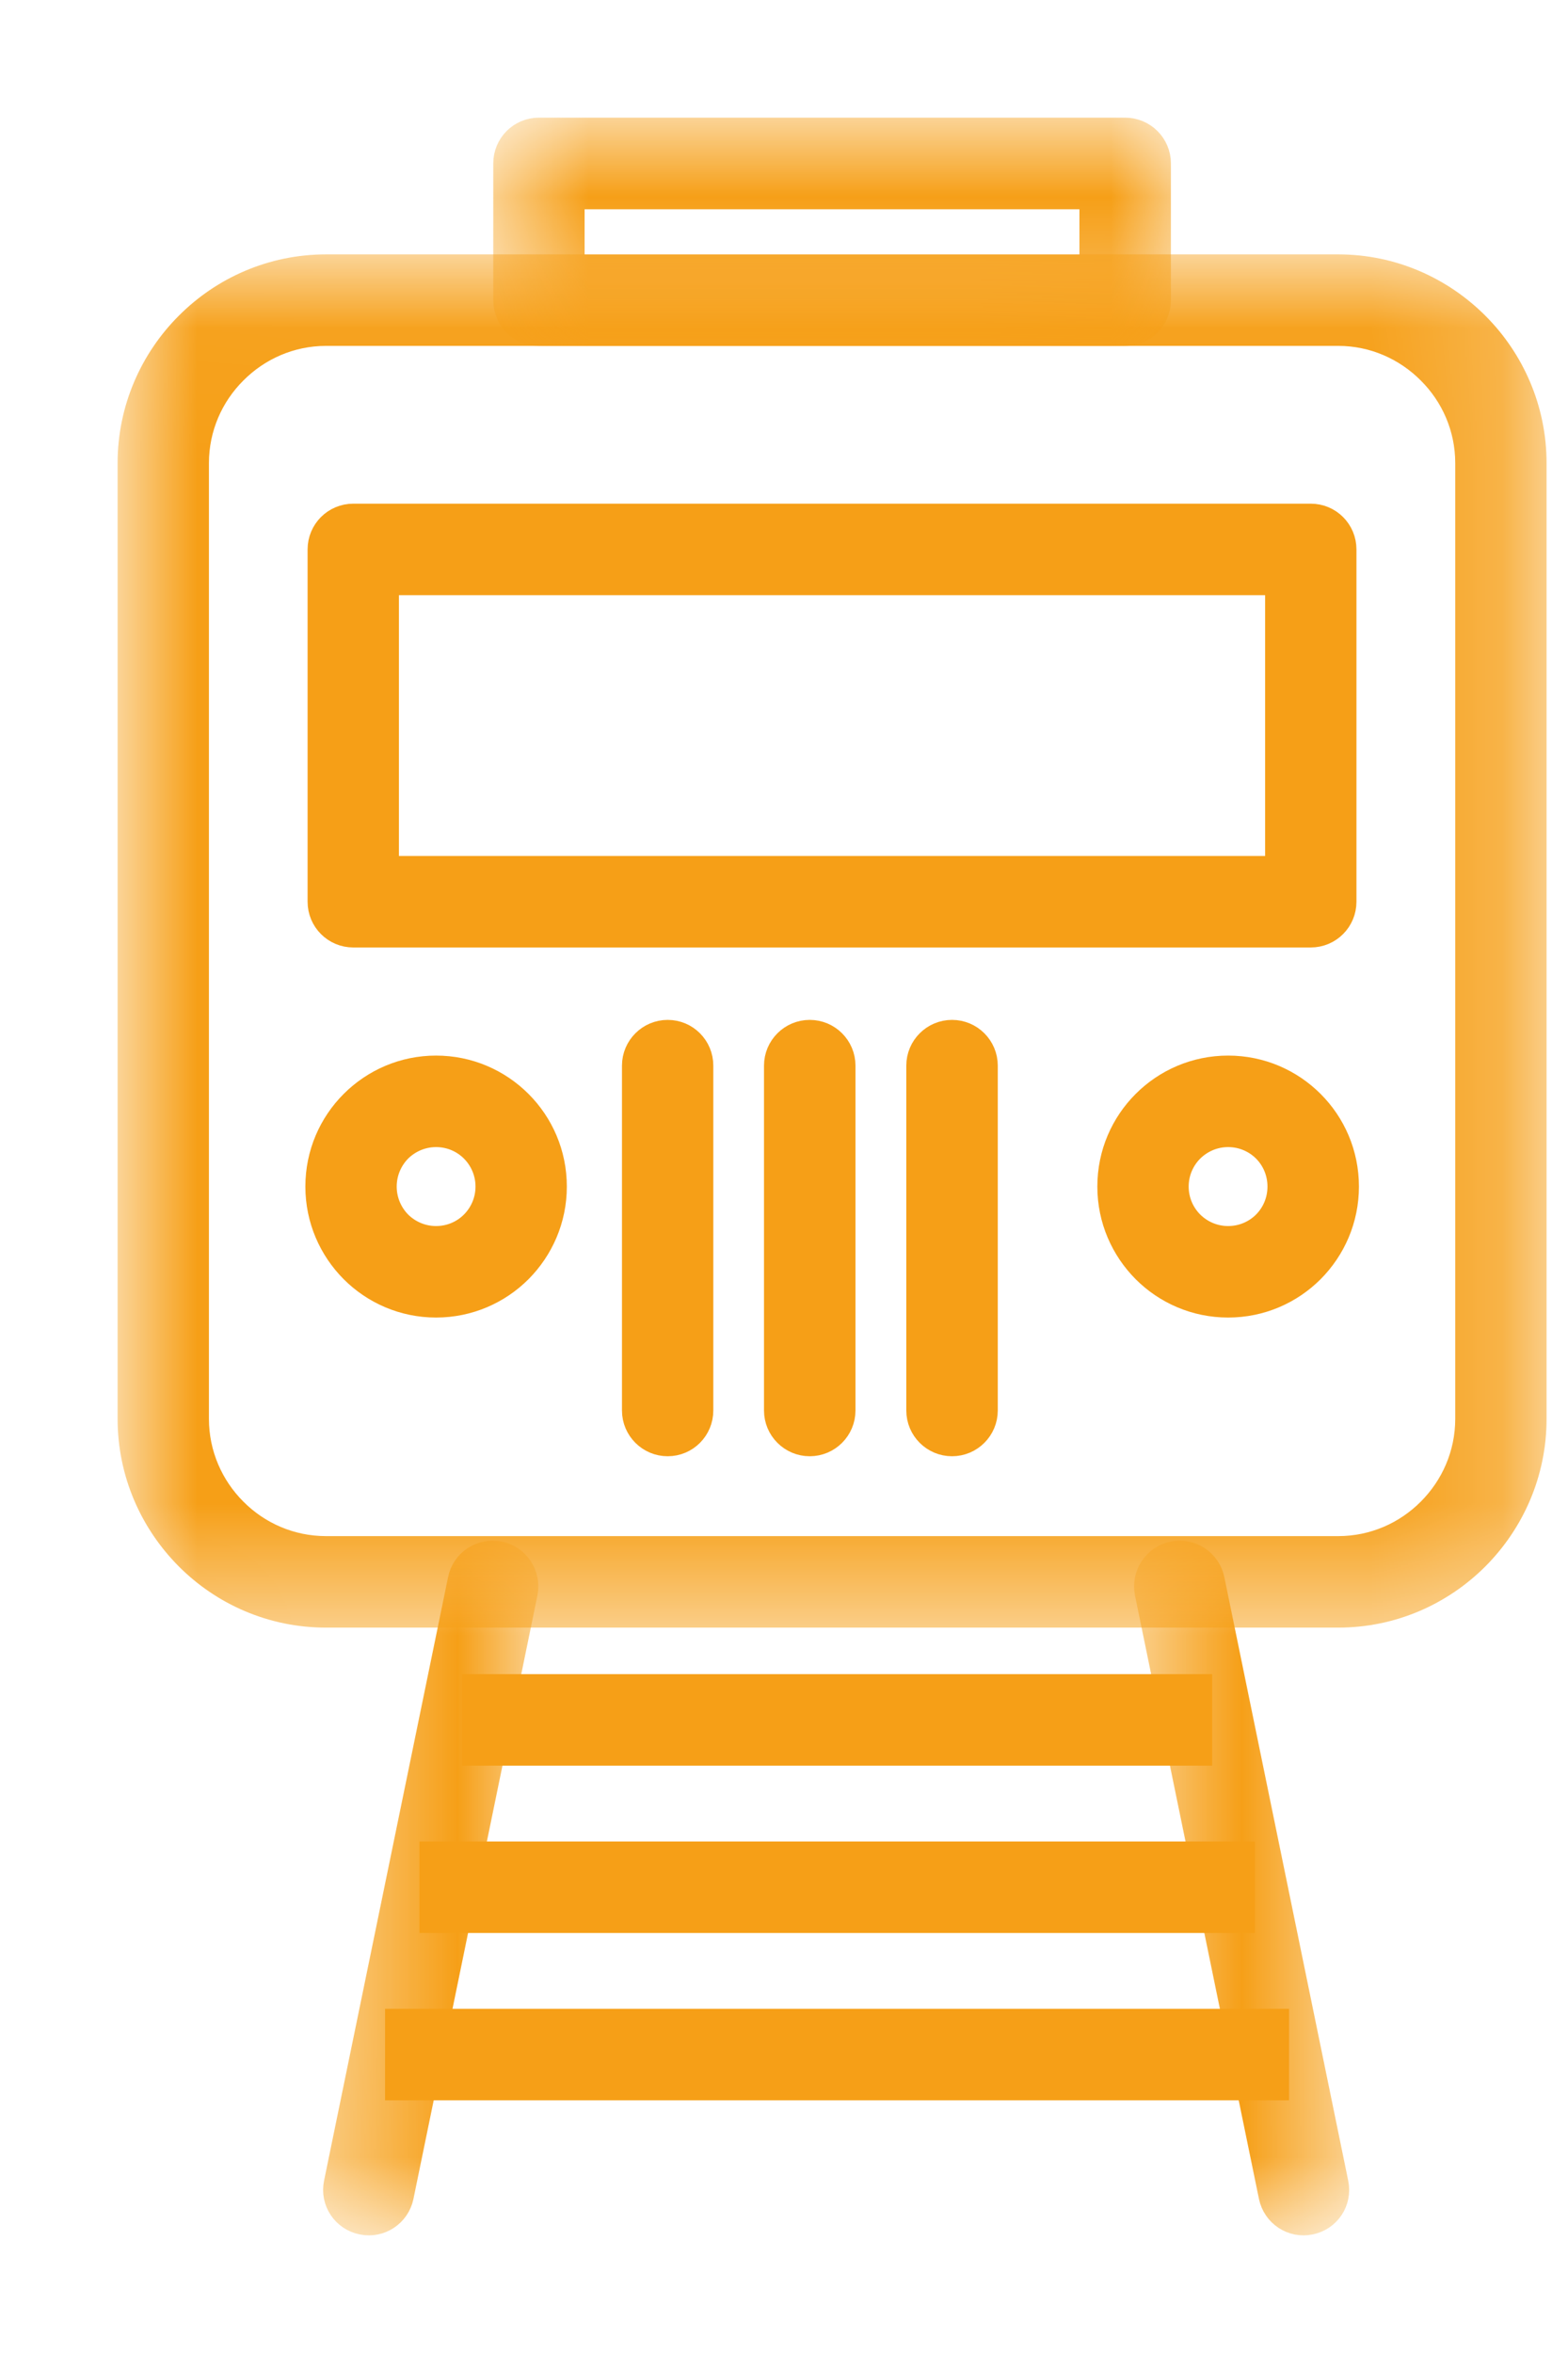 <svg width="12" height="18" viewBox="0 0 12 18" fill="none" xmlns="http://www.w3.org/2000/svg">
<mask id="mask0_859_1417" style="mask-type:luminance" maskUnits="userSpaceOnUse" x="2" y="11" width="3" height="7">
<path d="M2.56 11.852H4.033V17H2.56V11.852Z" fill="white" stroke="white" stroke-width="0.2"/>
</mask>
<g mask="url(#mask0_859_1417)">
<path d="M4.015 12.185C4.042 12.05 3.955 11.918 3.821 11.891C3.686 11.863 3.554 11.95 3.527 12.085L2.578 16.702C2.55 16.837 2.637 16.968 2.773 16.995C2.907 17.023 3.038 16.936 3.066 16.802L4.015 12.185Z" fill="#F69F17" stroke="#F69F17" stroke-width="0.2"/>
</g>
<mask id="mask1_859_1417" style="mask-type:luminance" maskUnits="userSpaceOnUse" x="8" y="11" width="3" height="7">
<path d="M8.759 11.852H10.232V17H8.759V11.852Z" fill="white" stroke="white" stroke-width="0.2"/>
</mask>
<g mask="url(#mask1_859_1417)">
<path d="M9.272 12.085C9.244 11.95 9.113 11.863 8.978 11.891C8.844 11.918 8.757 12.05 8.784 12.185L9.733 16.802C9.761 16.936 9.892 17.023 10.026 16.995C10.162 16.968 10.248 16.837 10.22 16.702L9.272 12.085Z" fill="#F69F17" stroke="#F69F17" stroke-width="0.2"/>
</g>
<path d="M2.704 3.953H10.031C10.17 3.953 10.281 4.065 10.281 4.203V6.898C10.281 7.036 10.17 7.148 10.031 7.148H2.704C2.565 7.148 2.454 7.036 2.454 6.898V4.203C2.454 4.065 2.565 3.953 2.704 3.953ZM9.782 4.453H2.953V6.648H9.782V4.453Z" fill="#F69F17" stroke="#F69F17" stroke-width="0.2"/>
<path d="M3.337 8.175C3.586 8.175 3.811 8.276 3.974 8.439C4.137 8.602 4.238 8.827 4.238 9.077C4.238 9.326 4.137 9.551 3.974 9.715C3.811 9.878 3.586 9.979 3.337 9.979C3.089 9.979 2.864 9.878 2.701 9.715C2.538 9.551 2.437 9.326 2.437 9.077C2.437 8.827 2.538 8.602 2.701 8.439C2.864 8.276 3.089 8.175 3.337 8.175ZM3.621 8.792C3.549 8.72 3.449 8.675 3.337 8.675C3.227 8.675 3.126 8.72 3.053 8.792C2.981 8.865 2.936 8.966 2.936 9.077C2.936 9.188 2.981 9.289 3.053 9.362C3.126 9.434 3.227 9.479 3.337 9.479C3.449 9.479 3.549 9.434 3.621 9.362C3.694 9.289 3.739 9.188 3.739 9.077C3.739 8.966 3.694 8.865 3.621 8.792Z" fill="#F69F17" stroke="#F69F17" stroke-width="0.2"/>
<path d="M9.399 8.175C9.648 8.175 9.873 8.276 10.036 8.439C10.199 8.602 10.3 8.827 10.3 9.077C10.3 9.326 10.199 9.551 10.036 9.715C9.873 9.878 9.648 9.979 9.399 9.979C9.15 9.979 8.925 9.878 8.762 9.715C8.599 9.551 8.498 9.326 8.498 9.077C8.498 8.827 8.599 8.602 8.762 8.439C8.925 8.276 9.15 8.175 9.399 8.175ZM9.683 8.792C9.611 8.72 9.51 8.675 9.399 8.675C9.288 8.675 9.188 8.72 9.115 8.792C9.042 8.865 8.997 8.966 8.997 9.077C8.997 9.188 9.042 9.289 9.115 9.362C9.188 9.434 9.288 9.479 9.399 9.479C9.51 9.479 9.611 9.434 9.683 9.362C9.756 9.289 9.8 9.188 9.8 9.077C9.8 8.966 9.756 8.865 9.683 8.792Z" fill="#F69F17" stroke="#F69F17" stroke-width="0.2"/>
<path d="M5.359 8.152C5.359 8.014 5.248 7.902 5.11 7.902C4.972 7.902 4.86 8.014 4.86 8.152V10.79C4.86 10.928 4.972 11.04 5.11 11.04C5.248 11.04 5.359 10.928 5.359 10.79V8.152Z" fill="#F69F17" stroke="#F69F17" stroke-width="0.2"/>
<path d="M6.447 8.152C6.447 8.014 6.335 7.902 6.197 7.902C6.059 7.902 5.947 8.014 5.947 8.152V10.79C5.947 10.928 6.059 11.04 6.197 11.04C6.335 11.04 6.447 10.928 6.447 10.79V8.152Z" fill="#F69F17" stroke="#F69F17" stroke-width="0.2"/>
<path d="M7.536 8.152C7.536 8.014 7.424 7.902 7.286 7.902C7.148 7.902 7.036 8.014 7.036 8.152V10.79C7.036 10.928 7.148 11.04 7.286 11.04C7.424 11.04 7.536 10.928 7.536 10.79V8.152Z" fill="#F69F17" stroke="#F69F17" stroke-width="0.2"/>
<mask id="mask2_859_1417" style="mask-type:luminance" maskUnits="userSpaceOnUse" x="0" y="1" width="12" height="12">
<path d="M1 2.042H11.736V12.367H1V2.042Z" fill="white" stroke="white" stroke-width="0.2"/>
</mask>
<g mask="url(#mask2_859_1417)">
<path d="M2.495 2.046H10.242C10.653 2.046 11.026 2.215 11.297 2.486C11.568 2.757 11.736 3.132 11.736 3.543V10.854C11.736 11.266 11.568 11.64 11.297 11.912C11.026 12.183 10.653 12.351 10.242 12.351H2.495C2.083 12.351 1.709 12.183 1.439 11.912C1.168 11.64 1 11.266 1 10.854V3.543C1 3.132 1.168 2.757 1.439 2.486C1.709 2.215 2.083 2.046 2.495 2.046ZM10.242 2.546H2.495C2.221 2.546 1.972 2.659 1.792 2.84C1.611 3.02 1.499 3.269 1.499 3.543V10.854C1.499 11.128 1.611 11.377 1.792 11.558C1.972 11.739 2.221 11.851 2.495 11.851H10.242C10.515 11.851 10.764 11.739 10.944 11.558C11.125 11.377 11.237 11.128 11.237 10.854V3.543C11.237 3.269 11.125 3.02 10.944 2.84C10.764 2.659 10.515 2.546 10.242 2.546Z" fill="#F69F17" stroke="#F69F17" stroke-width="0.2"/>
</g>
<mask id="mask3_859_1417" style="mask-type:luminance" maskUnits="userSpaceOnUse" x="3" y="0" width="7" height="3">
<path d="M3.864 1H9.003V2.557H3.864V1Z" fill="white" stroke="white" stroke-width="0.2"/>
</mask>
<g mask="url(#mask3_859_1417)">
<path d="M4.124 1H8.61C8.749 1 8.861 1.112 8.861 1.25V2.297C8.861 2.435 8.749 2.547 8.61 2.547H4.124C3.986 2.547 3.875 2.435 3.875 2.297V1.25C3.875 1.112 3.986 1 4.124 1ZM8.361 1.501H4.374V2.047H8.361V1.501Z" fill="#F69F17" stroke="#F69F17" stroke-width="0.2"/>
</g>
<path d="M3.636 12.907H9.177V13.407H3.636V12.907Z" fill="#F69F17" stroke="#F69F17" stroke-width="0.2"/>
<path d="M3.31 14.187H9.503V14.687H3.31V14.187Z" fill="#F69F17" stroke="#F69F17" stroke-width="0.2"/>
<path d="M3.047 15.467H9.765V15.967H3.047V15.467Z" fill="#F69F17" stroke="#F69F17" stroke-width="0.2"/>
</svg>
